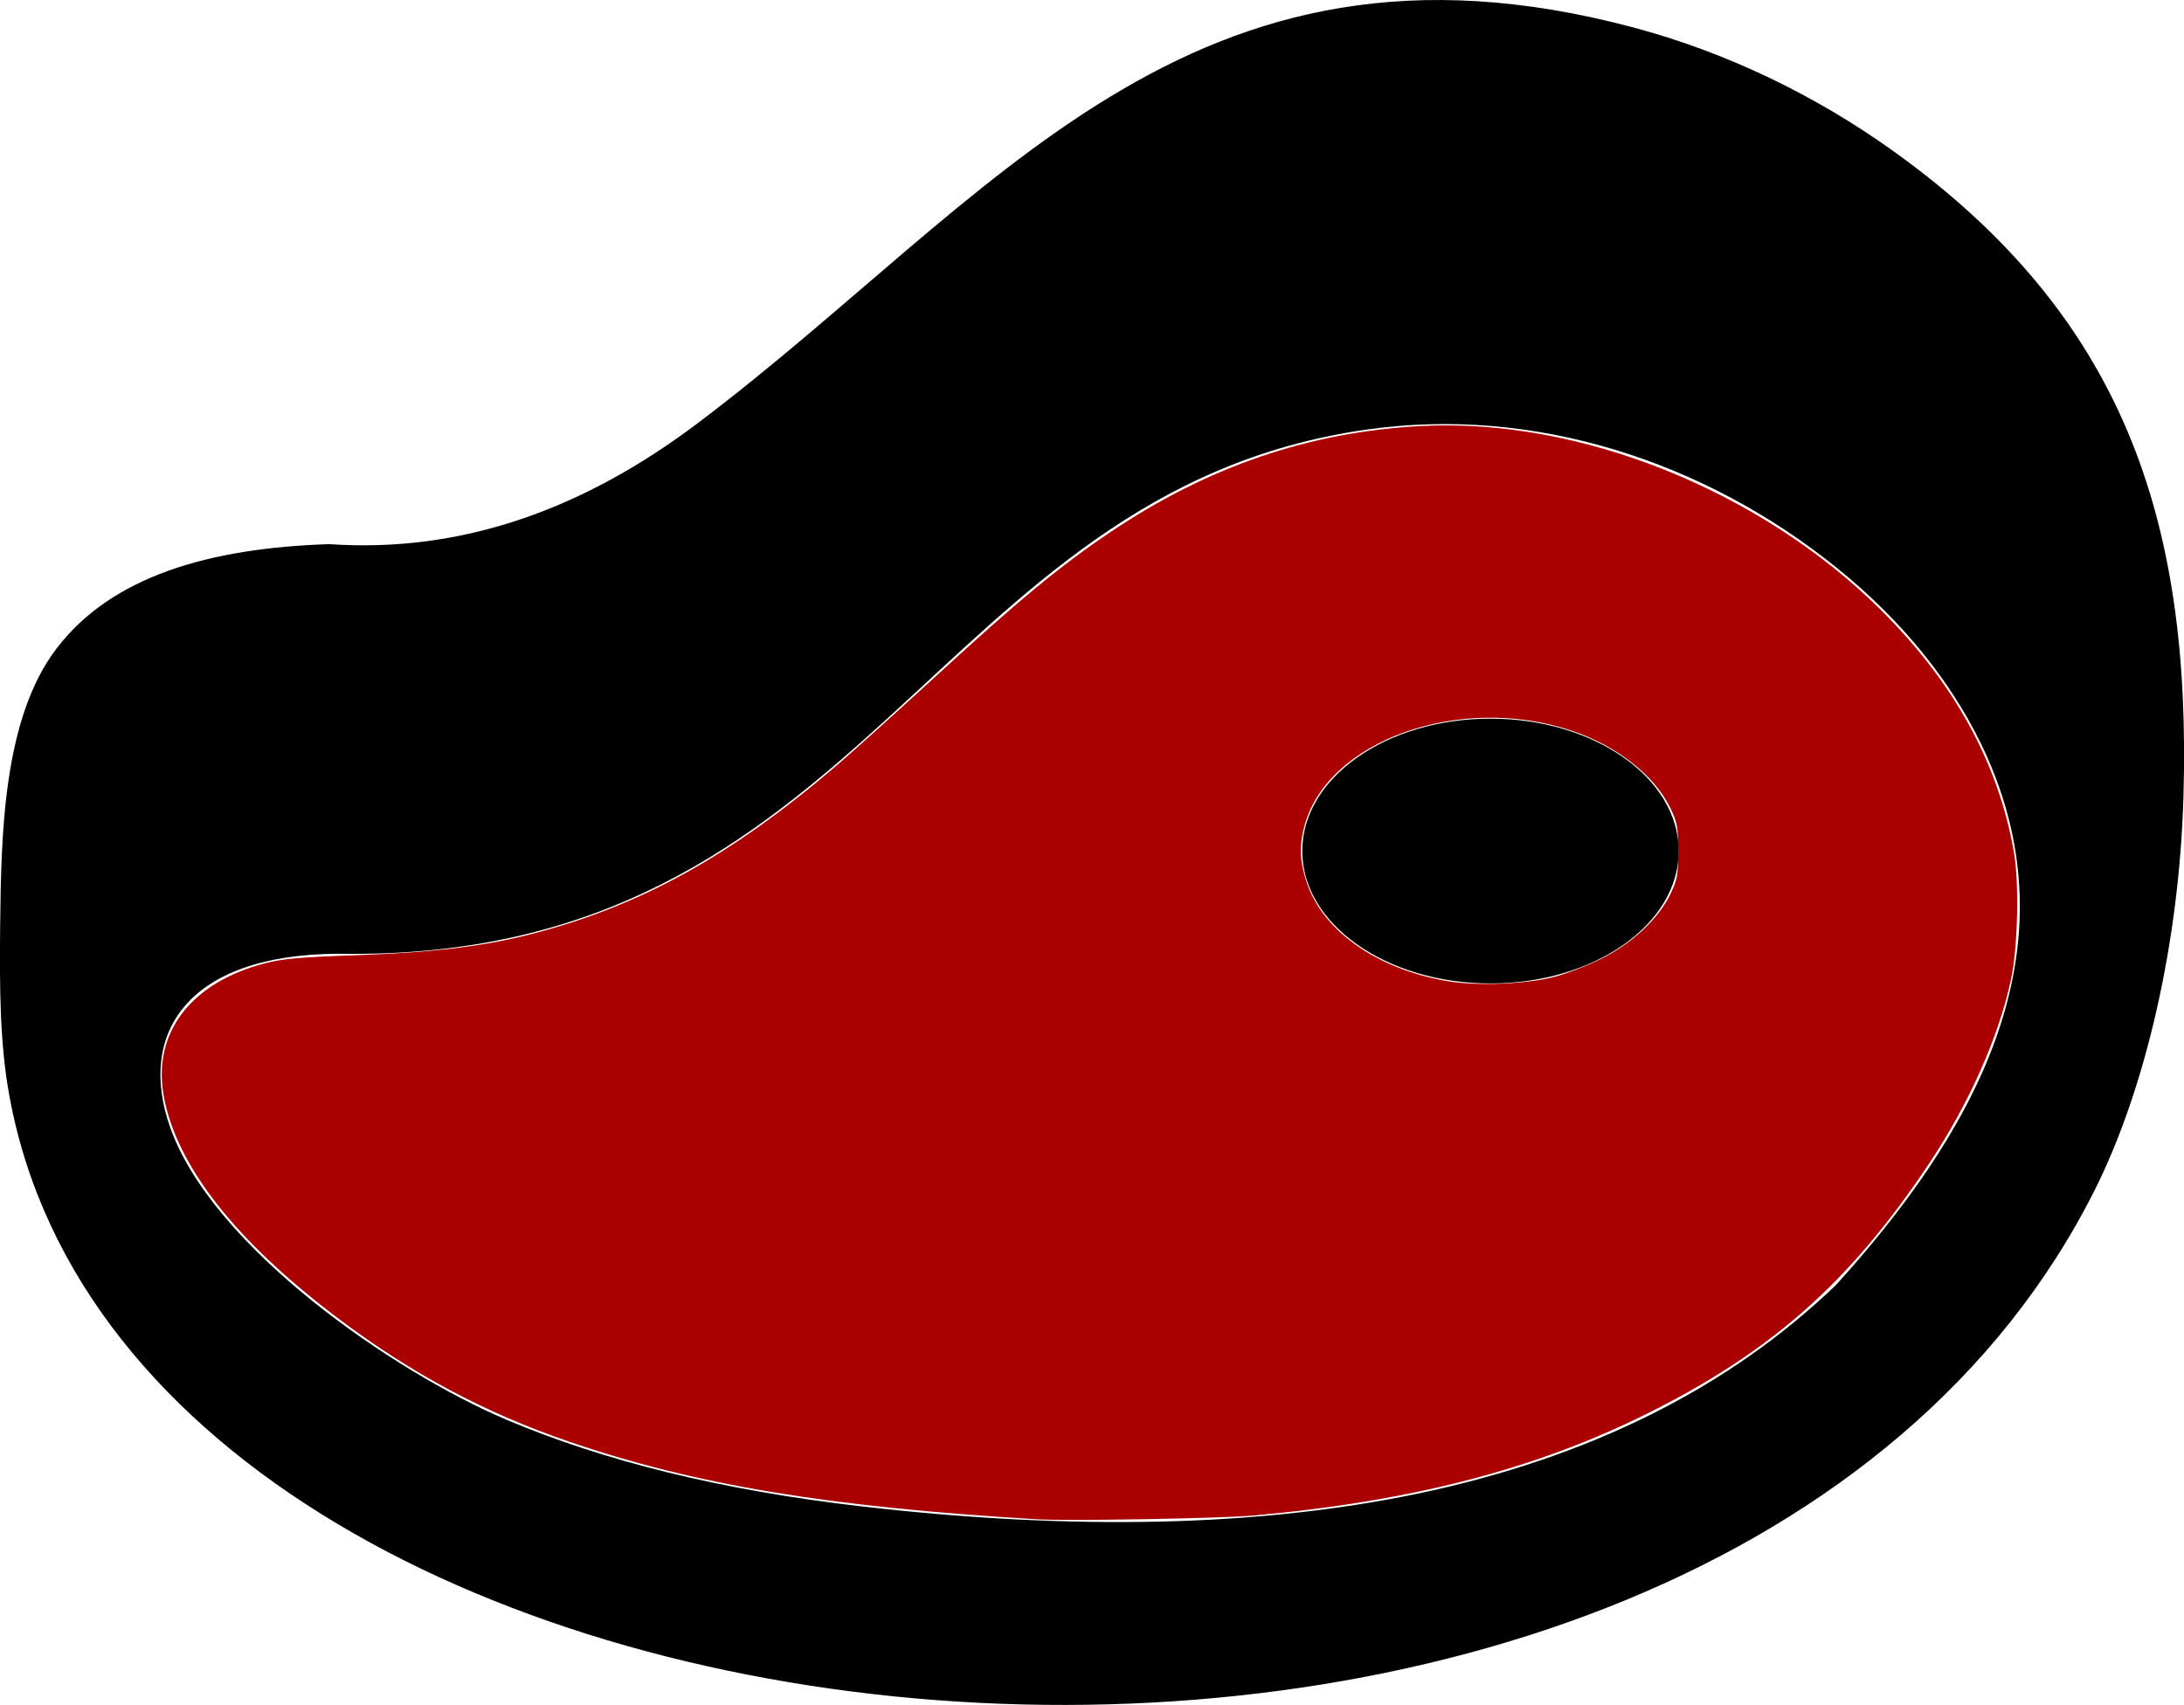 <?xml version="1.0" encoding="UTF-8" standalone="no"?>
<svg
   version="1.1"
   id="Layer_1"
   x="0px"
   y="0px"
   viewBox="0 0 122.88 95.94"
   style="enable-background:new 0 0 122.88 95.94"
   xml:space="preserve"
   sodipodi:docname="meat-food.svg"
   inkscape:version="1.1.1 (3bf5ae0d25, 2021-09-20)"
   xmlns:inkscape="http://www.inkscape.org/namespaces/inkscape"
   xmlns:sodipodi="http://sodipodi.sourceforge.net/DTD/sodipodi-0.dtd"
   xmlns="http://www.w3.org/2000/svg"
   xmlns:svg="http://www.w3.org/2000/svg"><defs
     id="defs11" /><sodipodi:namedview
     id="namedview9"
     pagecolor="#ffffff"
     bordercolor="#666666"
     borderopacity="1.0"
     inkscape:pageshadow="2"
     inkscape:pageopacity="0.0"
     inkscape:pagecheckerboard="0"
     showgrid="false"
     inkscape:zoom="6.566604"
     inkscape:cx="61.371144"
     inkscape:cy="47.741573"
     inkscape:window-width="1876"
     inkscape:window-height="1051"
     inkscape:window-x="44"
     inkscape:window-y="0"
     inkscape:window-maximized="1"
     inkscape:current-layer="Layer_1" /><style
     type="text/css"
     id="style2">.st0{fill-rule:evenodd;clip-rule:evenodd;}</style><g
     id="g6"><path
       class="st0"
       d="M91.88,1.54c5.26,1.4,10.28,3.83,14.67,6.98c12.89,9.25,16.75,20.66,16.3,36.29 c-0.24,8.37-2.18,16.52-4.96,22.09C96.3,110.09,7.99,102.4,0.53,61.68c-0.53-2.9-0.56-5.91-0.52-9.69 c0.06-4.9,0.14-11.56,3.19-15.52c3.09-4.03,8.54-5.63,15.32-5.85c7.41,0.51,14.26-1.92,20.74-6.81 C55.94,11.23,66.84-5.12,91.88,1.54L91.88,1.54z M94.45,47.89c0,4.12-4.74,7.45-10.59,7.45c-5.85,0-10.59-3.34-10.59-7.45 c0-4.12,4.74-7.45,10.59-7.45C89.7,40.44,94.45,43.78,94.45,47.89L94.45,47.89z M103.34,31.95c3.71,2.99,6.72,6.66,8.51,10.75 c4.92,11.24-1.06,21.35-8.56,29.62c-6.02,5.77-13.83,9.7-23.52,11.73c-8.87,1.85-19.3,2.11-31.36,0.71 c-7.78-0.9-14.4-2.53-19.92-4.87c-6.36-2.7-16.54-9.71-18.92-16.46c-1.85-5.26,0.95-9.72,9.45-9.76 c29.82,0.51,33.32-25.98,57.82-29.49C86.34,22.81,95.94,25.98,103.34,31.95L103.34,31.95z"
       id="path4" /></g><path
     style="fill:#aa0000;stroke-width:0.152"
     d="M 58.325,85.494 C 46.501,84.785 39.089,83.552 31.972,81.108 27.289,79.5 23.195,77.317 19.095,74.24 13.284,69.879 9.925,65.609 9.213,61.678 8.569,58.12 10.729,55.293 14.924,54.204 c 0.981,-0.255 1.98,-0.343 5.122,-0.452 4.32,-0.15 7.184,-0.498 9.923,-1.207 6.097,-1.578 11.219,-4.418 17.152,-9.511 0.882,-0.757 3.387,-3.012 5.566,-5.011 4.694,-4.306 6.999,-6.208 9.807,-8.093 5.485,-3.684 11.187,-5.628 17.468,-5.957 8.896,-0.465 19.095,3.621 25.881,10.368 4.12,4.096 6.603,8.628 7.47,13.63 0.302,1.745 0.217,5.367 -0.169,7.157 -0.7,3.251 -2.361,6.98 -4.611,10.355 -4.446,6.668 -8.857,10.578 -15.876,14.073 -6.268,3.121 -13.287,4.936 -22.15,5.727 -1.835,0.164 -10.474,0.314 -12.183,0.211 z M 87.412,54.983 c 0.67,-0.17 1.859,-0.625 2.643,-1.011 1.75,-0.862 3.241,-2.247 3.919,-3.642 0.4,-0.823 0.444,-1.065 0.444,-2.437 0,-1.374 -0.044,-1.612 -0.446,-2.437 -0.898,-1.84 -3.016,-3.494 -5.562,-4.344 -6.293,-2.1 -13.739,0.562 -15.019,5.37 -0.293,1.101 -0.27,1.891 0.088,3.051 0.868,2.81 3.957,5.006 7.995,5.684 1.627,0.273 4.364,0.165 5.939,-0.235 z"
     id="path114" /></svg>
